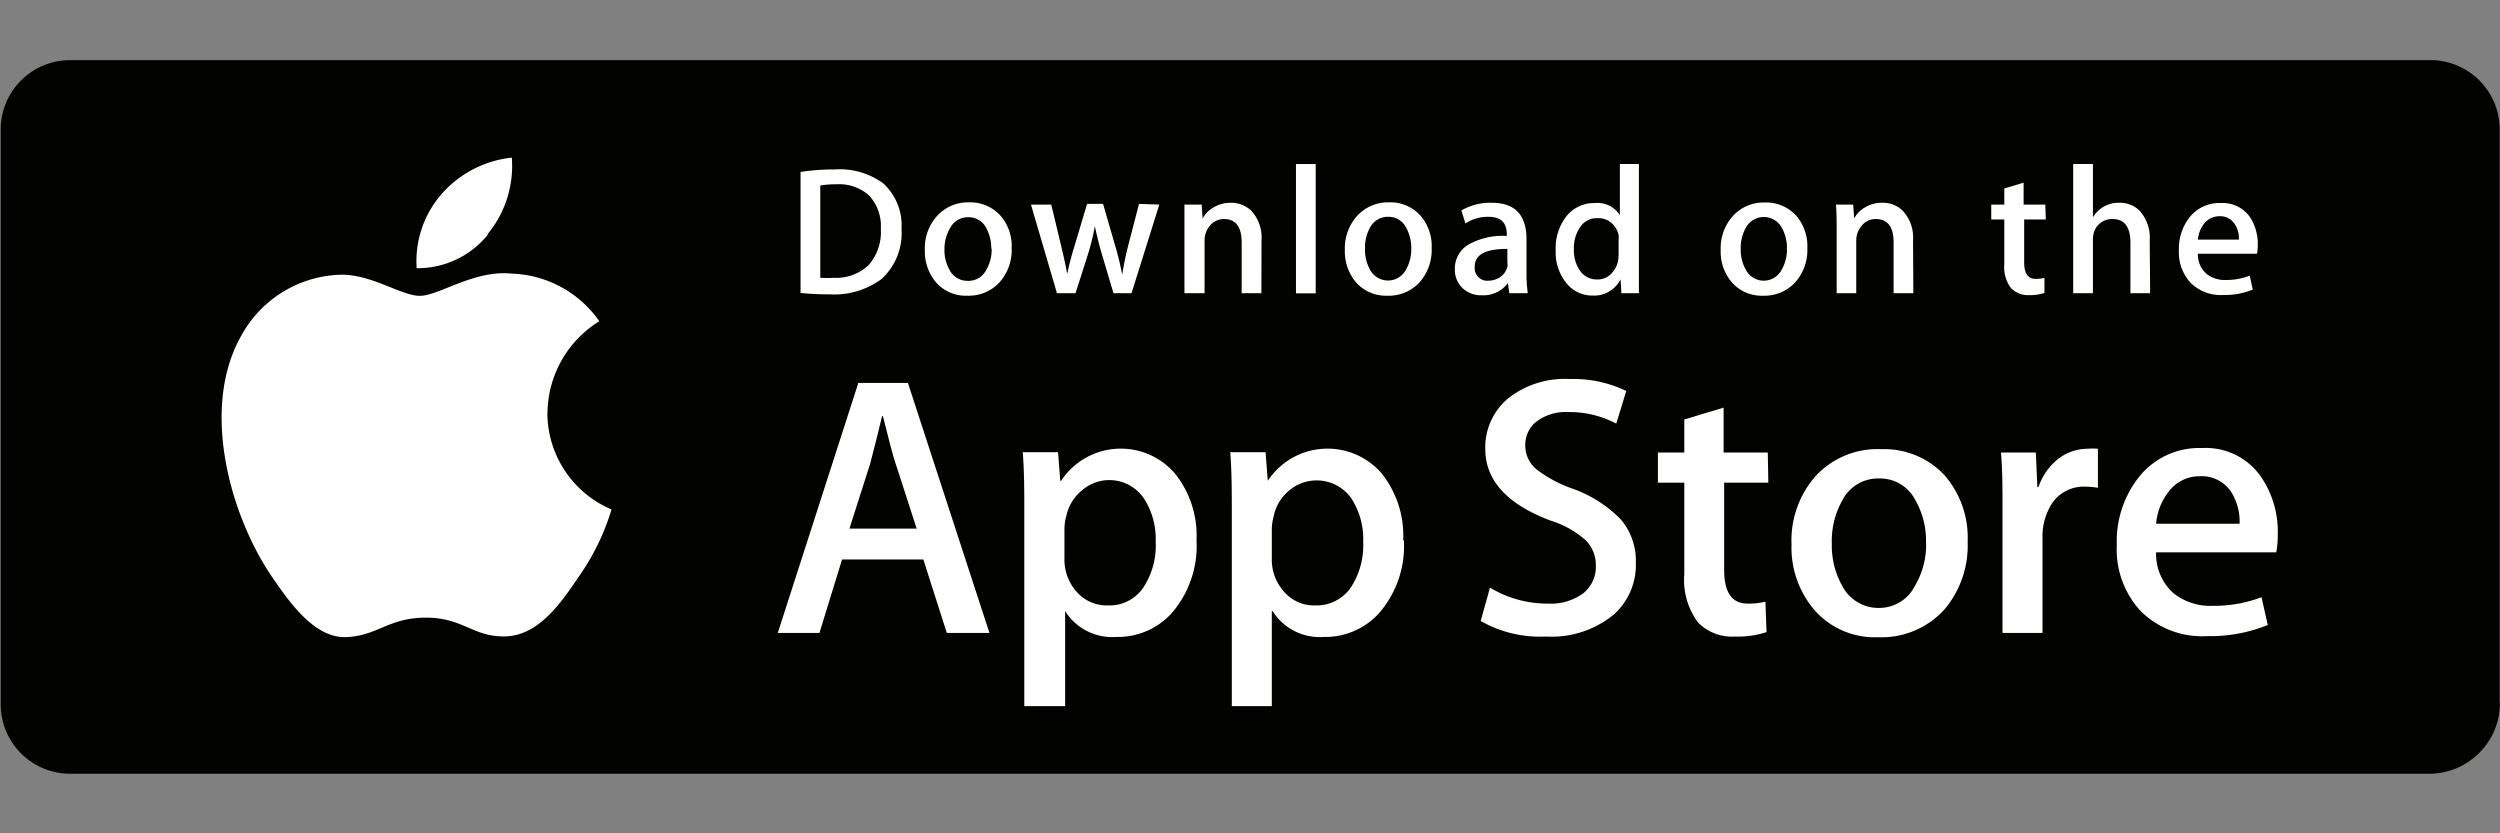 <svg id="Layer_1" data-name="Layer 1" xmlns="http://www.w3.org/2000/svg" viewBox="0 0 180 60"><rect x="0" y="0" width="180" height="60" fill="#808080" stroke="none"/><defs><style>.cls-1{fill:#020201;}.cls-2{fill:#fff;}</style></defs><title>apple_store_logo</title><path class="cls-1" d="M180,50.59a5.11,5.11,0,0,1-5.17,5.12H5.05a5,5,0,0,1-5-5.05V9.33a5,5,0,0,1,5.05-5H174.83a5,5,0,0,1,5.15,5V50.66Z"/><path class="cls-2" d="M39.42,29.71a7.84,7.84,0,0,1,3.73-6.58,8,8,0,0,0-6.33-3.43c-2.66-.28-5.24,1.6-6.59,1.6s-3.48-1.57-5.73-1.52a8.43,8.43,0,0,0-7.09,4.32c-3.06,5.31-.78,13.11,2.16,17.41C21,43.61,22.76,46,25,45.87s3-1.4,5.67-1.4,3.4,1.4,5.69,1.35,3.85-2.12,5.27-4.24a16.87,16.87,0,0,0,2.4-4.9,7.57,7.57,0,0,1-4.62-7"/><path class="cls-2" d="M35.09,16.88a7.7,7.7,0,0,0,1.76-5.53A7.81,7.81,0,0,0,31.77,14,7.35,7.35,0,0,0,30,19.31a6.51,6.51,0,0,0,5.14-2.43"/><path class="cls-2" d="M71.24,45.57H68.17l-1.69-5.29H60.63L59,45.57H56l5.8-18h3.57ZM66,38.06l-1.52-4.7c-.17-.48-.47-1.62-.91-3.4h-.06c-.18.77-.46,1.9-.85,3.4l-1.5,4.7Z"/><path class="cls-2" d="M86.15,38.91a7.4,7.4,0,0,1-1.79,5.24,5.24,5.24,0,0,1-4,1.71A4,4,0,0,1,76.69,44h0v6.84H73.75v-14c0-1.39,0-2.82-.11-4.28h2.54l.16,2.06h.06a5.14,5.14,0,0,1,8.21-.51,7.15,7.15,0,0,1,1.54,4.78M83.21,39a5.38,5.38,0,0,0-.86-3.13,3,3,0,0,0-4.44-.57,3.28,3.28,0,0,0-1.14,1.86,3.73,3.73,0,0,0-.13.88v2.16a3.47,3.47,0,0,0,.86,2.39,2.87,2.87,0,0,0,2.26,1,2.94,2.94,0,0,0,2.54-1.26A5.48,5.48,0,0,0,83.21,39"/><path class="cls-2" d="M101.08,38.91a7.36,7.36,0,0,1-1.79,5.24,5.23,5.23,0,0,1-4,1.71A4,4,0,0,1,91.63,44h-.06v6.84H88.69v-14c0-1.39,0-2.82-.11-4.28h2.54l.16,2.06h0a5.15,5.15,0,0,1,8.22-.51,7.2,7.2,0,0,1,1.53,4.78M98.15,39a5.38,5.38,0,0,0-.86-3.13,3.06,3.06,0,0,0-4.45-.57,3.21,3.21,0,0,0-1.13,1.86,3.82,3.82,0,0,0-.14.88v2.16a3.43,3.43,0,0,0,.87,2.39,2.85,2.85,0,0,0,2.26,1,3,3,0,0,0,2.54-1.26A5.55,5.55,0,0,0,98.15,39"/><path class="cls-2" d="M117.78,40.52a4.79,4.79,0,0,1-1.6,3.74,7.09,7.09,0,0,1-4.9,1.57,8.59,8.59,0,0,1-4.67-1.12l.67-2.4a8,8,0,0,0,4.17,1.15,3.94,3.94,0,0,0,2.54-.74,2.43,2.43,0,0,0,.91-2,2.5,2.5,0,0,0-.75-1.84,6.86,6.86,0,0,0-2.49-1.39q-4.72-1.77-4.72-5.17a4.59,4.59,0,0,1,1.65-3.64A6.56,6.56,0,0,1,113,27.29a8.76,8.76,0,0,1,4.09.86l-.72,2.35a7.15,7.15,0,0,0-3.45-.83,3.48,3.48,0,0,0-2.38.75,2.13,2.13,0,0,0-.72,1.63,2.2,2.2,0,0,0,.83,1.76,9.24,9.24,0,0,0,2.62,1.39,9.1,9.1,0,0,1,3.42,2.19,4.59,4.59,0,0,1,1.09,3.13"/><path class="cls-2" d="M127.32,34.75h-3.18v6.3c0,1.6.56,2.41,1.69,2.41a5.1,5.1,0,0,0,1.28-.14l.08,2.19a6.39,6.39,0,0,1-2.25.32,3.43,3.43,0,0,1-2.67-1,5.11,5.11,0,0,1-1-3.5V34.75h-1.9V32.58h1.9V30.2l2.83-.85v3.23h3.18Z"/><path class="cls-2" d="M141.67,39A7.11,7.11,0,0,1,140,43.88a6.11,6.11,0,0,1-4.76,2,5.79,5.79,0,0,1-4.55-1.9,6.91,6.91,0,0,1-1.7-4.78,7,7,0,0,1,1.75-4.94,6.08,6.08,0,0,1,4.72-1.92A5.94,5.94,0,0,1,140,34.21,6.84,6.84,0,0,1,141.67,39m-3,.09A5.82,5.82,0,0,0,137.9,36a2.84,2.84,0,0,0-2.59-1.55A2.89,2.89,0,0,0,132.66,36a6,6,0,0,0-.77,3.14,5.94,5.94,0,0,0,.77,3.08,2.93,2.93,0,0,0,2.63,1.55,2.87,2.87,0,0,0,2.58-1.58,5.81,5.81,0,0,0,.81-3.11"/><path class="cls-2" d="M151.05,35.12a5.31,5.31,0,0,0-.91-.08,2.76,2.76,0,0,0-2.36,1.15,4.4,4.4,0,0,0-.72,2.56v6.82h-2.88l0-8.9c0-1.5,0-2.86-.11-4.09h2.51l.11,2.49h.08A4.39,4.39,0,0,1,148.24,33a3.51,3.51,0,0,1,2.09-.69,4.07,4.07,0,0,1,.72,0Z"/><path class="cls-2" d="M164,38.46a6.89,6.89,0,0,1-.11,1.31h-8.65a3.77,3.77,0,0,0,1.25,2.94,4.28,4.28,0,0,0,2.84.91,9.64,9.64,0,0,0,3.5-.62l.45,2a11,11,0,0,1-4.36.8A6.28,6.28,0,0,1,154.13,44a6.54,6.54,0,0,1-1.72-4.77,7.44,7.44,0,0,1,1.6-4.89,5.53,5.53,0,0,1,4.54-2.08,4.83,4.83,0,0,1,4.25,2.08A7,7,0,0,1,164,38.46m-2.75-.75a4,4,0,0,0-.56-2.22,2.53,2.53,0,0,0-2.3-1.2,2.77,2.77,0,0,0-2.3,1.18,4.3,4.3,0,0,0-.85,2.24Z"/><path class="cls-2" d="M64.91,16.48a4.47,4.47,0,0,1-1.43,3.6,5.71,5.71,0,0,1-3.77,1.11,17.57,17.57,0,0,1-2.07-.1V12.38a15.44,15.44,0,0,1,2.44-.18,5.31,5.31,0,0,1,3.51,1,4.09,4.09,0,0,1,1.32,3.27m-1.49,0a3.25,3.25,0,0,0-.83-2.38,3.22,3.22,0,0,0-2.39-.82,6.12,6.12,0,0,0-1.14.09V20a6.78,6.78,0,0,0,.95,0,3.38,3.38,0,0,0,2.52-.9,3.63,3.63,0,0,0,.89-2.64"/><path class="cls-2" d="M72.84,17.87A3.51,3.51,0,0,1,72,20.29a3,3,0,0,1-2.34,1,2.86,2.86,0,0,1-2.24-.93A3.43,3.43,0,0,1,66.59,18a3.44,3.44,0,0,1,.86-2.43,3,3,0,0,1,2.32-1,2.92,2.92,0,0,1,2.25.94,3.32,3.32,0,0,1,.82,2.33m-1.47.05A3,3,0,0,0,71,16.4a1.41,1.41,0,0,0-1.28-.76,1.43,1.43,0,0,0-1.3.76A3,3,0,0,0,68,17.94a2.93,2.93,0,0,0,.38,1.52,1.44,1.44,0,0,0,1.29.76A1.42,1.42,0,0,0,71,19.45a2.9,2.9,0,0,0,.4-1.53"/><path class="cls-2" d="M83.47,14.73l-2,6.38h-1.3l-.82-2.76c-.21-.7-.38-1.39-.52-2.07h0a16.45,16.45,0,0,1-.51,2.07l-.88,2.76H76.1l-1.87-6.38h1.46l.72,3c.17.71.32,1.4.43,2h0a19.71,19.71,0,0,1,.52-2l.91-3.05h1.15l.87,3q.32,1.09.51,2.1h0c.1-.65.24-1.35.43-2.1l.78-3Z"/><path class="cls-2" d="M90.82,21.11H89.4V17.46c0-1.13-.43-1.69-1.28-1.69a1.31,1.31,0,0,0-1,.47,1.64,1.64,0,0,0-.39,1.09v3.78H85.28V16.56c0-.56,0-1.17,0-1.83h1.24l.07,1h0a2,2,0,0,1,.74-.77,2.36,2.36,0,0,1,1.28-.36,2.08,2.08,0,0,1,1.49.58,2.84,2.84,0,0,1,.73,2.11Z"/><rect class="cls-2" x="93.31" y="11.81" width="1.42" height="9.31"/><path class="cls-2" d="M103.08,17.87a3.51,3.51,0,0,1-.84,2.42,3,3,0,0,1-2.34,1,2.88,2.88,0,0,1-2.24-.93A3.43,3.43,0,0,1,96.83,18a3.49,3.49,0,0,1,.86-2.43,3,3,0,0,1,2.32-1,2.9,2.9,0,0,1,2.25.94,3.32,3.32,0,0,1,.82,2.33m-1.47.05a3,3,0,0,0-.38-1.52,1.4,1.4,0,0,0-1.27-.76,1.43,1.43,0,0,0-1.31.76,3,3,0,0,0-.37,1.54,2.93,2.93,0,0,0,.37,1.52,1.46,1.46,0,0,0,2.57,0,2.9,2.9,0,0,0,.39-1.53"/><path class="cls-2" d="M109.94,21.11h-1.27l-.1-.73h0a2.19,2.19,0,0,1-1.87.88,1.92,1.92,0,0,1-1.46-.58,1.81,1.81,0,0,1-.49-1.3,2,2,0,0,1,1-1.78,5,5,0,0,1,2.74-.61v-.12q0-1.26-1.32-1.26a2.92,2.92,0,0,0-1.66.48l-.29-.94a4.16,4.16,0,0,1,2.19-.55c1.67,0,2.5.88,2.5,2.64v2.35a10,10,0,0,0,.09,1.52m-1.47-2.19v-1c-1.56,0-2.35.4-2.35,1.29a.91.91,0,0,0,1,1,1.49,1.49,0,0,0,.87-.29,1.24,1.24,0,0,0,.49-.76,1.69,1.69,0,0,0,0-.25"/><path class="cls-2" d="M118,21.11h-1.26l-.06-1h0a2.12,2.12,0,0,1-2,1.17,2.36,2.36,0,0,1-1.91-.91,3.5,3.5,0,0,1-.76-2.35,3.72,3.72,0,0,1,.82-2.51,2.55,2.55,0,0,1,2-.89,1.91,1.91,0,0,1,1.8.87h0V11.81H118v7.58c0,.63,0,1.2,0,1.72m-1.46-2.69V17.36a2.68,2.68,0,0,0,0-.45,1.64,1.64,0,0,0-.52-.86,1.39,1.39,0,0,0-1-.34,1.41,1.41,0,0,0-1.24.63,2.63,2.63,0,0,0-.46,1.61,2.55,2.55,0,0,0,.44,1.54,1.44,1.44,0,0,0,1.23.63,1.35,1.35,0,0,0,1.12-.53,1.71,1.71,0,0,0,.42-1.17"/><path class="cls-2" d="M130.13,17.87a3.51,3.51,0,0,1-.84,2.42,3,3,0,0,1-2.33,1,2.85,2.85,0,0,1-2.24-.93,3.38,3.38,0,0,1-.83-2.35,3.48,3.48,0,0,1,.85-2.43,3,3,0,0,1,2.32-1,2.93,2.93,0,0,1,2.26.94,3.36,3.36,0,0,1,.81,2.33m-1.47.05a3,3,0,0,0-.38-1.52,1.47,1.47,0,0,0-2.57,0,3,3,0,0,0-.38,1.54,2.93,2.93,0,0,0,.38,1.52,1.45,1.45,0,0,0,2.56,0,2.9,2.9,0,0,0,.39-1.53"/><path class="cls-2" d="M137.76,21.11h-1.42V17.46c0-1.13-.43-1.69-1.29-1.69a1.27,1.27,0,0,0-1,.47,1.65,1.65,0,0,0-.4,1.09v3.78h-1.41V16.56c0-.56,0-1.17-.05-1.83h1.24l.07,1h0a2,2,0,0,1,.73-.77,2.41,2.41,0,0,1,1.29-.36,2,2,0,0,1,1.48.58,2.81,2.81,0,0,1,.74,2.11Z"/><path class="cls-2" d="M147.3,15.8h-1.56v3.1c0,.78.27,1.18.83,1.18a2.74,2.74,0,0,0,.63-.07l0,1.08a3.39,3.39,0,0,1-1.11.16,1.71,1.71,0,0,1-1.31-.52,2.53,2.53,0,0,1-.47-1.72V15.8h-.94V14.73h.94V13.57l1.39-.42v1.58h1.56Z"/><path class="cls-2" d="M154.81,21.11h-1.42V17.49c0-1.15-.43-1.72-1.29-1.72a1.36,1.36,0,0,0-1.35,1,1.88,1.88,0,0,0-.06.51v3.83h-1.42v-9.3h1.42v3.84h0a2.13,2.13,0,0,1,1.91-1.05,2,2,0,0,1,1.46.58,2.91,2.91,0,0,1,.72,2.14Z"/><path class="cls-2" d="M162.56,17.62a3.06,3.06,0,0,1-.06.65h-4.25a1.83,1.83,0,0,0,.61,1.44,2.12,2.12,0,0,0,1.4.45,4.74,4.74,0,0,0,1.72-.31l.22,1a5.38,5.38,0,0,1-2.14.39,3.09,3.09,0,0,1-2.33-.87,3.23,3.23,0,0,1-.85-2.34,3.66,3.66,0,0,1,.79-2.41,2.73,2.73,0,0,1,2.23-1,2.38,2.38,0,0,1,2.09,1,3.52,3.52,0,0,1,.57,2m-1.36-.37a1.82,1.82,0,0,0-.28-1.08,1.22,1.22,0,0,0-1.12-.6,1.39,1.39,0,0,0-1.14.58,2.16,2.16,0,0,0-.41,1.1Z"/></svg>